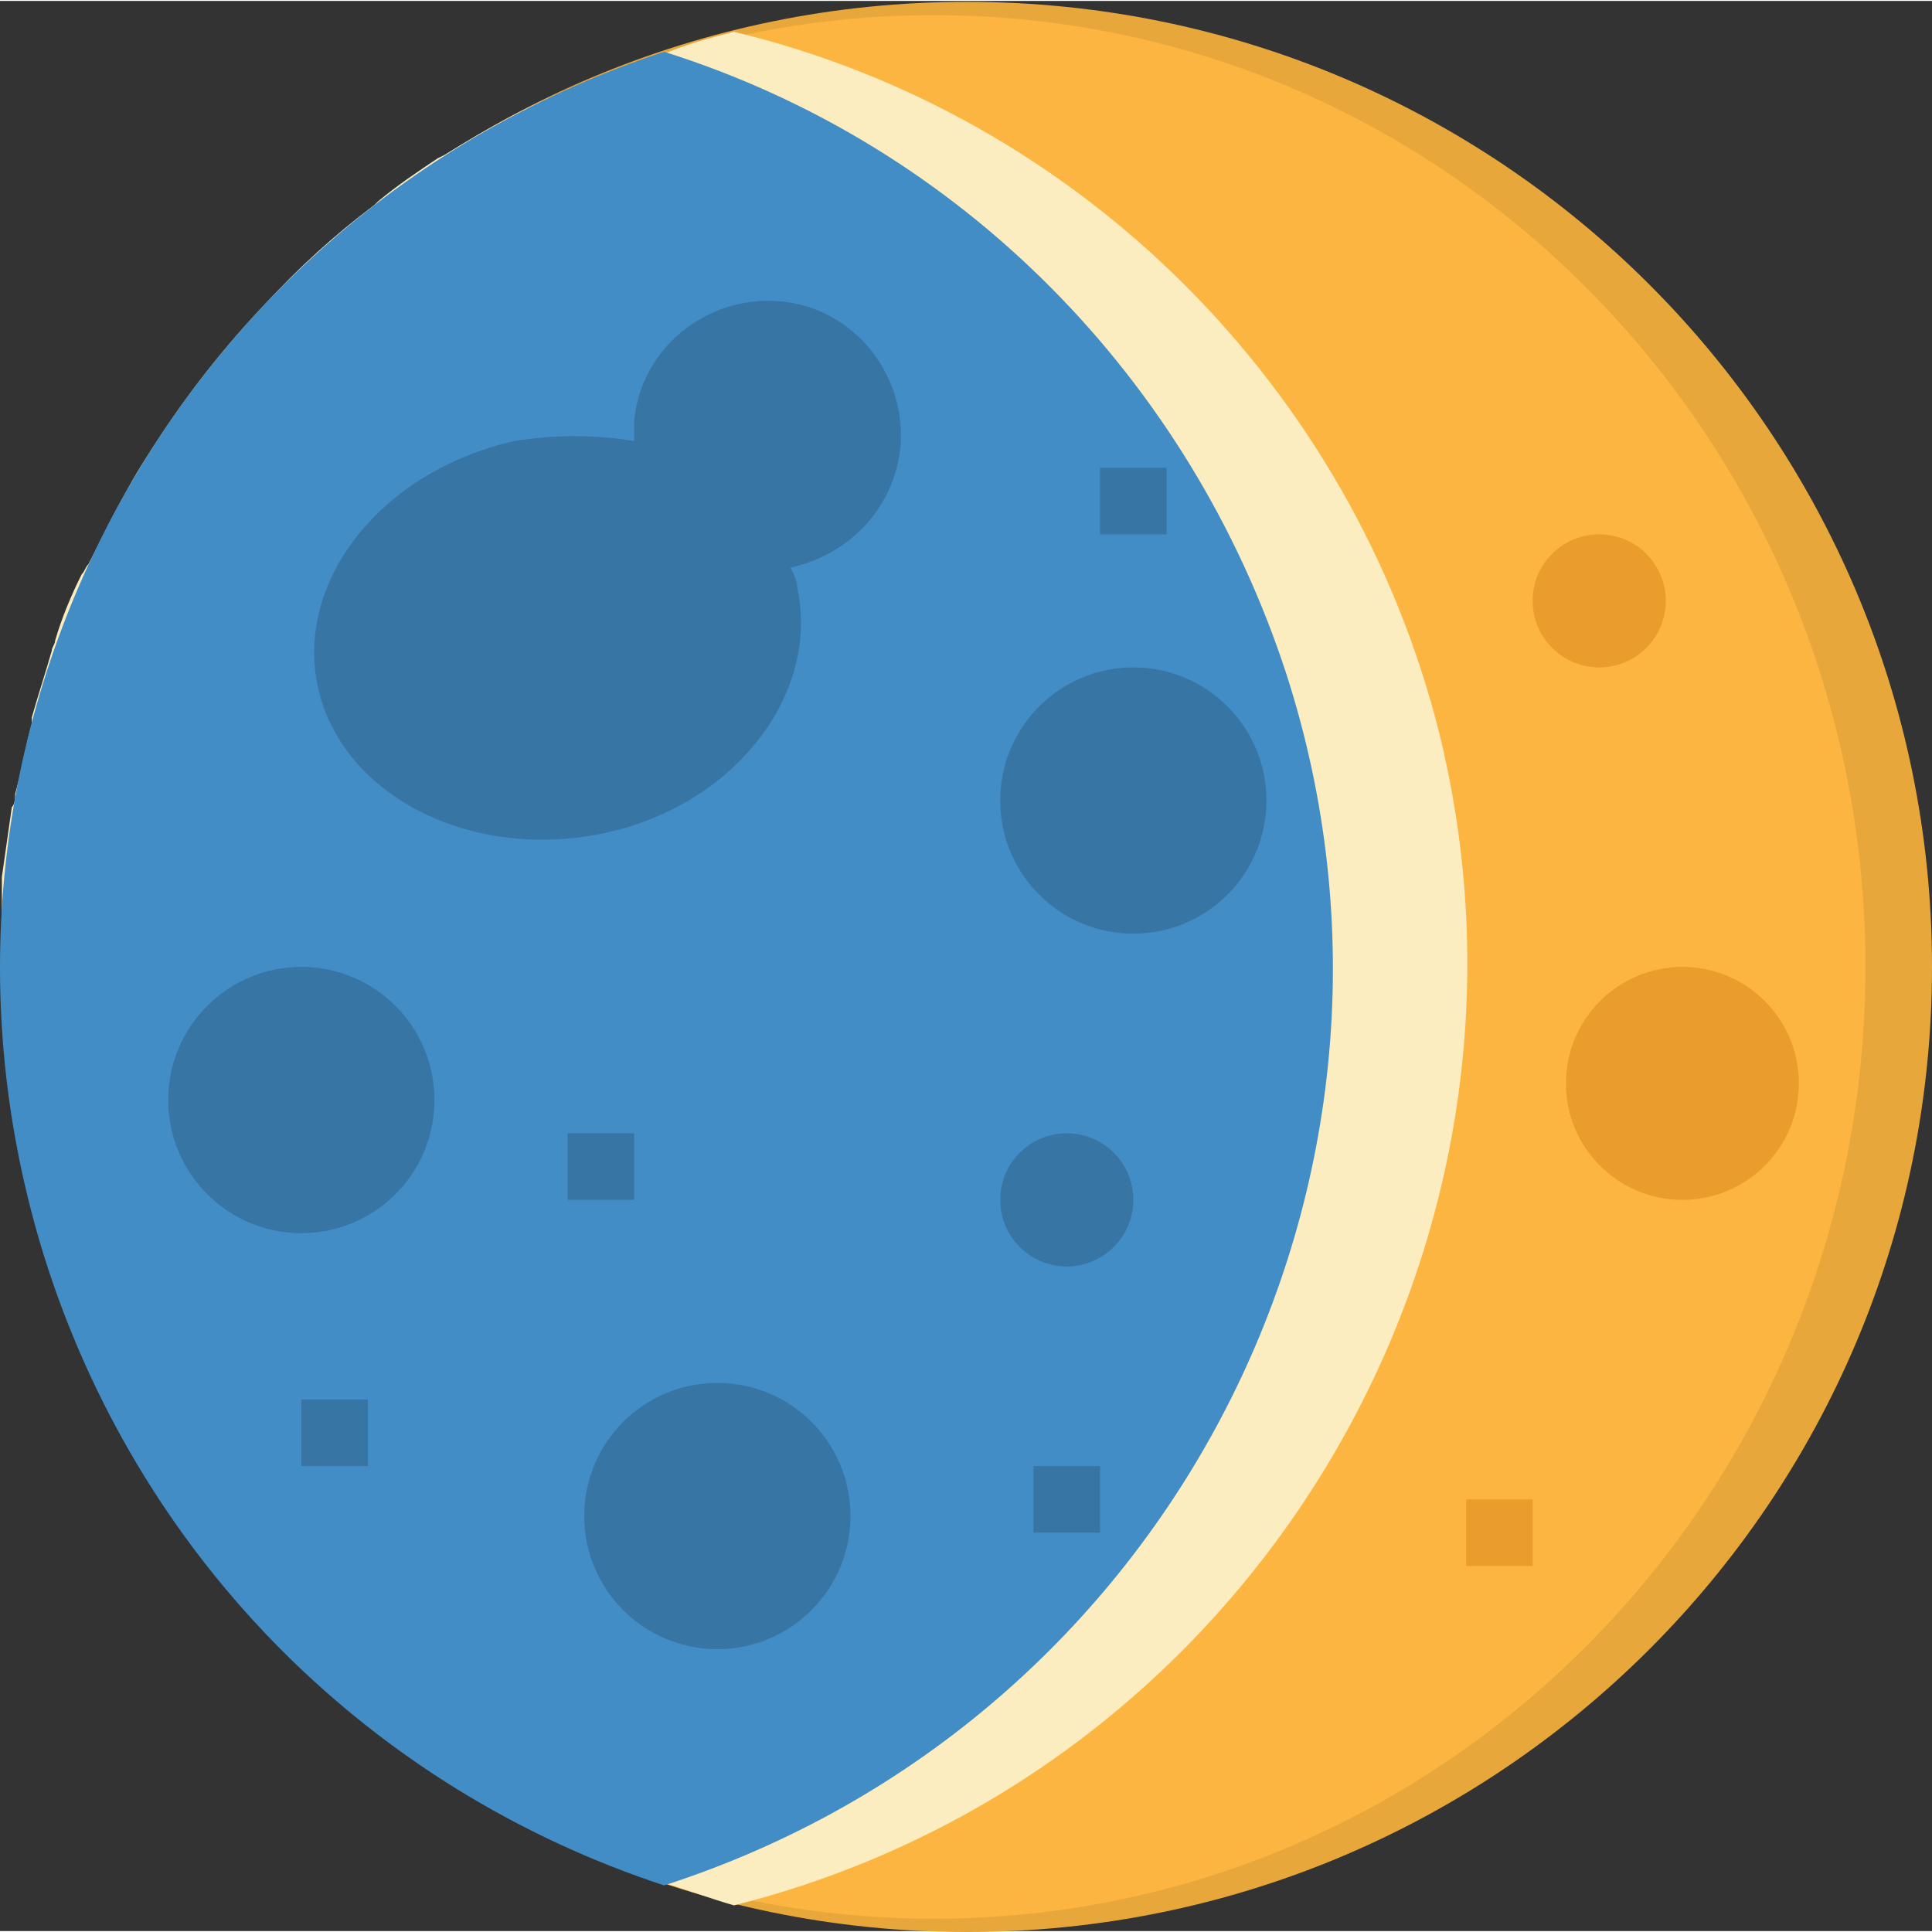 <svg height="464pt" viewBox="0 0 464.444 464" width="464pt" xmlns="http://www.w3.org/2000/svg"><rect x="0" y="0" width="464.444" height="464" fill="#333333" stroke="none"/><path d="m464.445 232.223c0 128.129-103.871 232-232 232-128.133 0-232-103.871-232-232 0-128.133 103.867-232 232-232 128.129 0 232 103.867 232 232zm0 0" fill="#e8a73b"/><path d="m448.445 232.223c0-126.363-100.289-228.801-224-228.801-123.715 0-224 102.438-224 228.801 0 126.363 100.285 228.801 224 228.801 123.711 0 224-102.438 224-228.801zm0 0" fill="#fbb540"/><path d="m1.242 253.82c.801 5.602 1.602 11.203 2.402 16.801 0 .801 0 2.402.801 3.199.797 5.602 2.398 11.203 4 16.801v1.602c1.598 5.598 3.199 11.199 4.797 16 0 .801.801 1.598.801 2.398 1.602 5.602 4 10.402 6.402 16 .797.801.797 1.602 1.598 2.402 2.402 4.797 4.801 10.398 8 15.199 0 .801.801.801.801 1.598 3.199 4.801 5.602 9.602 8.801 14.402 0 0 0 .801.801.801 3.199 4.797 6.398 9.598 10.398 14.398.801.801.801 1.602 1.602 1.602 3.199 4.797 7.199 8.797 11.199 12.797 0 .801.801.801.801 1.602 8 8.801 16.797 16.801 26.398 24l.801.801c4.801 4 9.598 7.199 14.398 10.398l.801.801c10.398 6.398 21.602 12.801 32.801 17.602 5.598 2.398 11.199 4.797 17.598 6.398l1.602.801c5.602 1.598 12 4 17.602 5.598 124-31.199 200-157.598 169.598-281.598-20.801-83.199-86.398-148.801-169.598-168.801-6.402 1.602-12 3.199-17.602 5.602l-1.602.797c-5.598 2.402-12 4-17.598 6.402-11.199 4-22.402 10.398-32.801 16.801l-1.602.797c-4.797 3.203-9.598 6.402-14.398 10.402l-.801.801c-9.598 7.199-18.398 15.199-26.398 24 0 .797-.801.797-.801 1.598-4 4-8 8.801-11.199 12.801-.801.801-.801 1.602-1.602 1.602-3.199 4.797-7.199 9.598-10.398 14.398 0 0 0 .801-.801.801-3.199 4.801-6.398 9.598-8.801 14.398 0 .801-.801.801-.801 1.602-2.398 4.801-5.598 10.398-8 15.199-.797.801-.797 1.602-1.598 2.398-2.402 4.801-4.801 10.402-6.402 16 0 .801-.797 1.602-.797 2.402-1.602 5.598-3.203 10.398-4.801 16v1.598c-1.602 5.602-2.402 11.203-4 16.801 0 .801 0 2.402-.801 3.199-.801 5.602-1.602 11.203-2.398 16.801v3.199 18.402c0 6.398 0 12 .797 18.398zm0 0" fill="#fbedbf"/><path d="m159.645 12.223c-121.602 40-188 170.398-148 292.801 23.199 70.398 77.598 124.797 148 148 121.598-39.203 188.801-169.602 149.598-291.203-23.199-71.199-78.398-127.199-149.598-149.598zm0 0" fill="#428dc5"/><path d="m432.445 260.223c0 15.465-12.539 28-28 28-15.465 0-28-12.535-28-28s12.535-28 28-28c15.461 0 28 12.535 28 28zm0 0" fill="#ea9d2d"/><path d="m400.445 144.223c0 8.836-7.164 16-16 16-8.84 0-16-7.164-16-16 0-8.836 7.16-16 16-16 8.836 0 16 7.164 16 16zm0 0" fill="#ea9d2d"/><g fill="#3775a4"><path d="m272.445 288.223c0 8.836-7.164 16-16 16-8.84 0-16-7.164-16-16 0-8.836 7.16-16 16-16 8.836 0 16 7.164 16 16zm0 0"/><path d="m216.445 107.422c1.598-17.602-11.203-33.602-28.801-35.199-17.602-1.602-33.602 11.199-35.199 28.801v4.797c-9.602-1.598-19.203-1.598-28.801 0-32 7.203-52.801 33.602-47.199 59.203 5.598 25.598 36 41.598 68 35.199 32-6.402 52.797-33.602 47.199-59.199 0-1.602-.801-3.203-1.602-4.801 14.402-3.199 24.801-14.402 26.402-28.801zm0 0"/><path d="m204.445 364.223c0 17.672-14.328 32-32 32-17.676 0-32-14.328-32-32 0-17.676 14.324-32 32-32 17.672 0 32 14.324 32 32zm0 0"/><path d="m304.445 192.223c0 17.672-14.328 32-32 32-17.676 0-32-14.328-32-32 0-17.676 14.324-32 32-32 17.672 0 32 14.324 32 32zm0 0"/><path d="m136.445 272.223h16v16h-16zm0 0"/></g><path d="m352.445 360.223h16v16h-16zm0 0" fill="#ea9d2d"/><path d="m248.445 352.223h16v16h-16zm0 0" fill="#3775a4"/><path d="m72.445 336.223h16v16h-16zm0 0" fill="#3775a4"/><path d="m264.445 112.223h16v16h-16zm0 0" fill="#3775a4"/><path d="m104.445 264.223c0 17.672-14.328 32-32 32-17.676 0-32-14.328-32-32 0-17.676 14.324-32 32-32 17.672 0 32 14.324 32 32zm0 0" fill="#3775a4"/></svg>